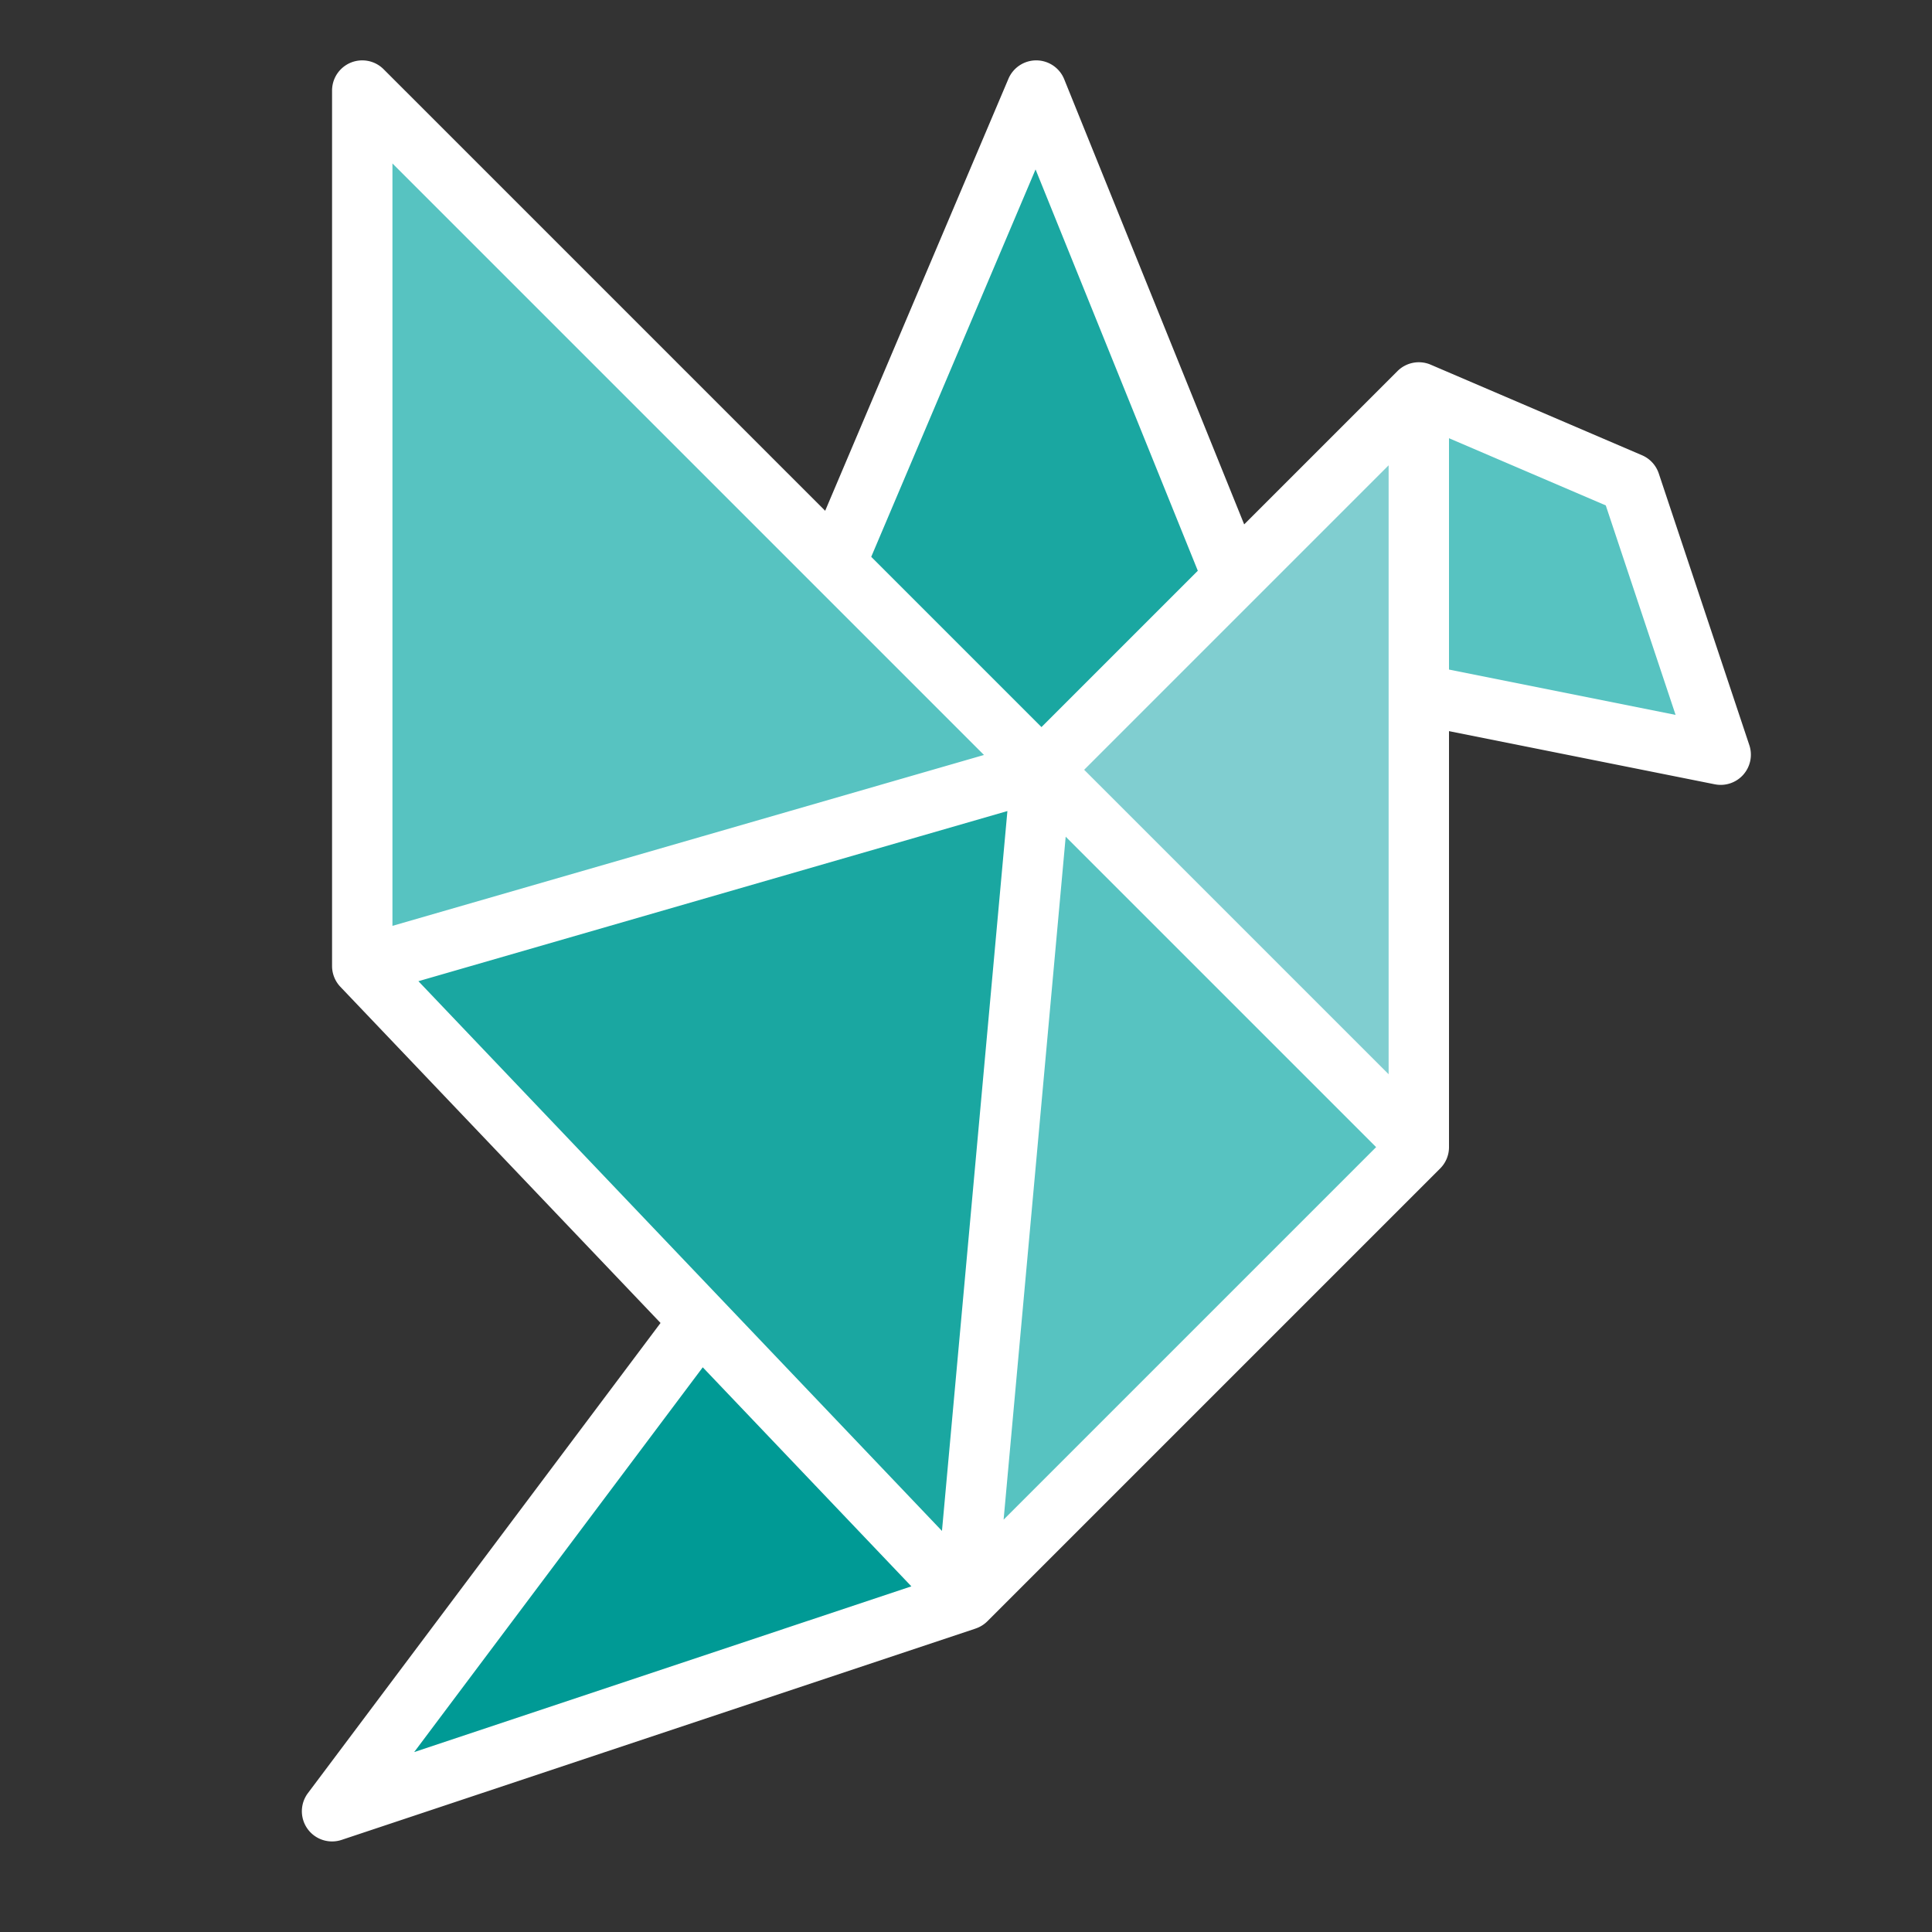 <svg height="512" viewBox="0 0 512 512" width="512" xmlns="http://www.w3.org/2000/svg">
    <rect x="0" y="0" width="512" height="512" fill="#333333" stroke="none"/>
    <g id="FilledOutline">
        <path d="m336 256h-120l5.41-106.59 53.2-125.41 52.22 129.17z" fill="#1aa7a1"/>
        <path d="m256 344h-56l-14.49 5.986-97.51 130.014 168-56z" fill="#009a95"/>
        <path d="m256 424 120-120v-120l80 16-24-72-56-24-100 100-180-180v232l89.51 93.986z" fill="#57c3c1"/>
        <path d="m96 256 180-52-20 220z" fill="#1aa7a1"/>
        <path d="m276 204 100 100v-200z" fill="#80ced0"/>
        <path fill="white" d="m463.59 197.47-24-72a8.006 8.006 0 0 0 -4.439-4.824l-56-24v.007c-.03-.013-.056-.031-.086-.044a8 8 0 0 0 -8.719 1.734l-40.625 40.625-47.694-117.968a8 8 0 0 0 -7.348-5h-.069a8 8 0 0 0 -7.364 4.876l-48.568 114.488-117.021-117.021a8 8 0 0 0 -13.657 5.657v232a8 8 0 0 0 2.207 5.518l84.842 89.082-93.449 124.6a8 8 0 0 0 8.93 12.39l168-56v-.008a7.994 7.994 0 0 0 3.129-1.925l120-120a7.975 7.975 0 0 0 2.341-5.657v-110.241l70.431 14.086a8 8 0 0 0 9.159-10.375zm-95.59 87.216-80.686-80.686 80.686-80.687zm-118.37 121.026-138.747-145.685 156.09-45.092zm24.803-360.812 43 106.354-41.433 41.432-45.118-45.118zm-13.671 155.175-156.762 45.287v-202.049zm-74.524 162.275 55.28 58.044-131.752 43.918zm79.729 40.369 16.453-180.985 82.267 82.266zm118.033-225.278v-61.309l41.547 17.806 18.5 55.514z"/>
    </g>
</svg>
